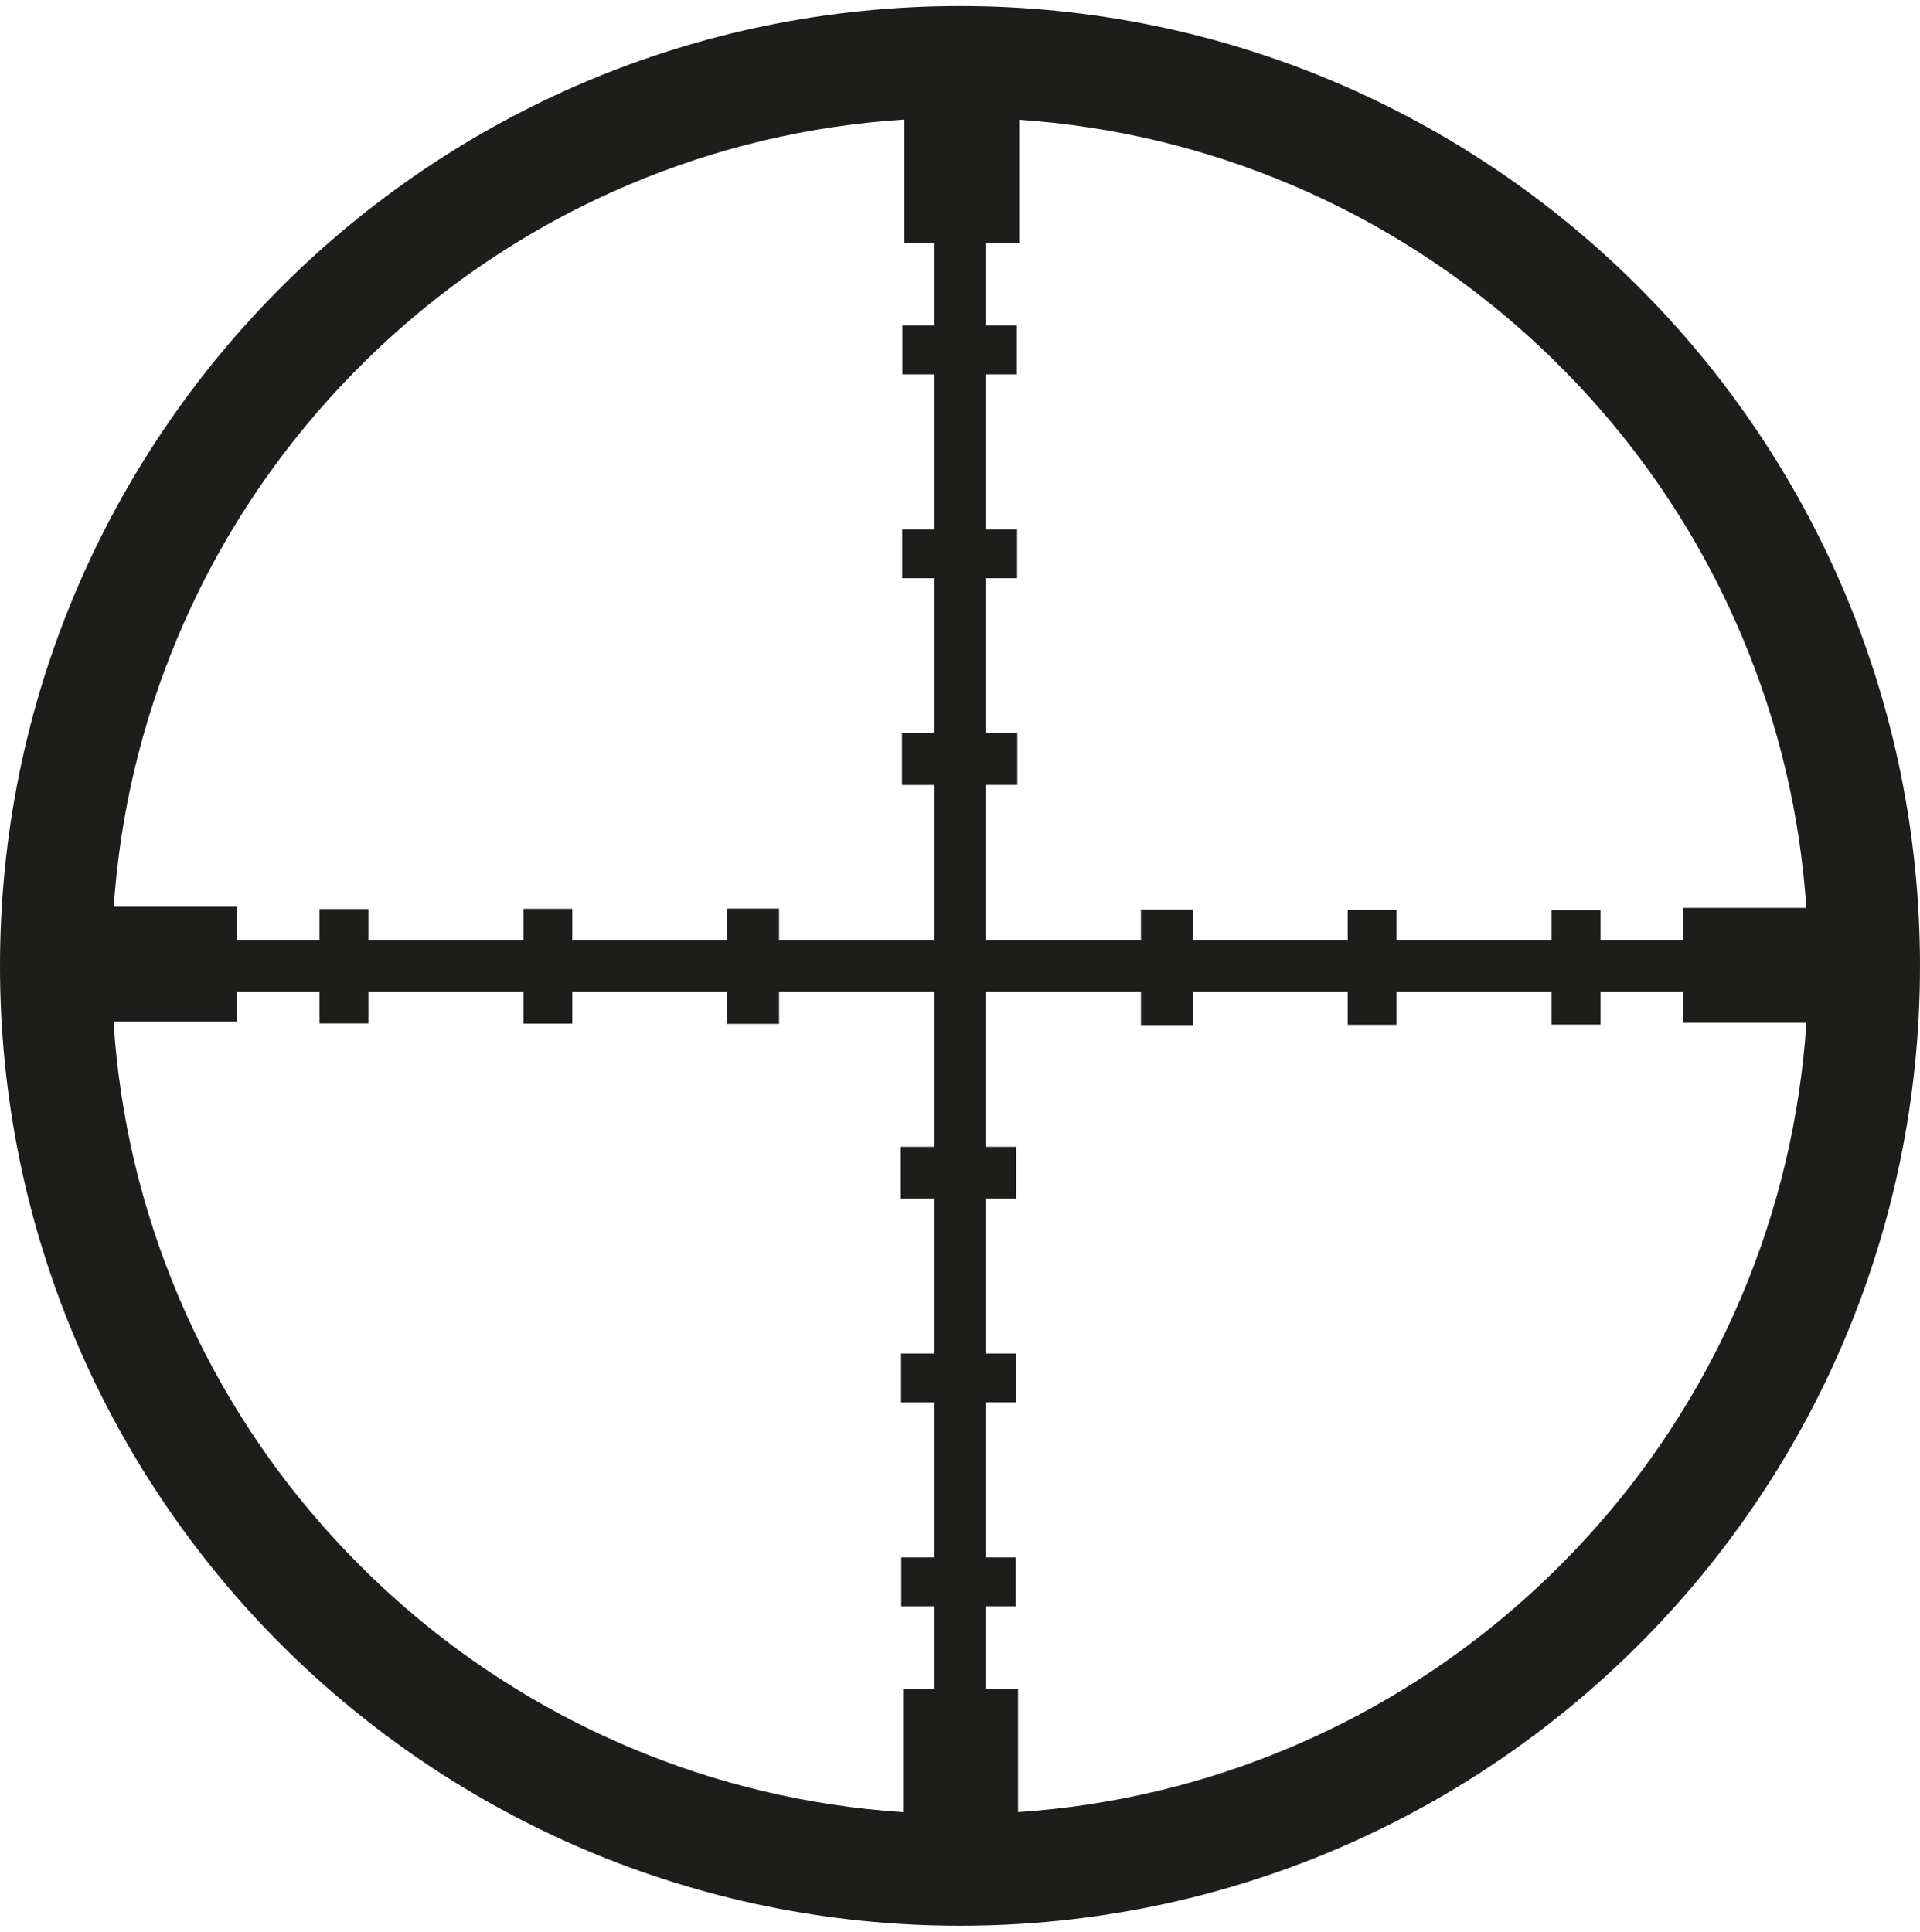 <?xml version="1.0" encoding="utf-8"?>
<!-- Generator: Adobe Illustrator 23.0.1, SVG Export Plug-In . SVG Version: 6.00 Build 0)  -->
<svg version="1.1" id="Livello_1" xmlns="http://www.w3.org/2000/svg" xmlns:xlink="http://www.w3.org/1999/xlink" x="0px" y="0px"
	 viewBox="0 0 636 640" style="enable-background:new 0 0 636 640;" xml:space="preserve">
<style type="text/css">
	.st0{fill:#1D1D1B;}
</style>
<path class="st0" d="M318,2C142.37,2,0,144.37,0,320s142.37,318,318,318s318-142.37,318-318S493.63,2,318,2z M516.7,121.3
	c25.82,25.82,46.08,55.87,60.24,89.33c12.16,28.74,19.32,58.99,21.41,90.15H557.6v10.71h-27.45v-9.97h-16.18v9.97h-51.36v-10.04
	h-16.18v10.04h-51.36v-10.11h-17.13v10.11H326.5v-51.44h10.48v-17.13H326.5v-51.36h10.41v-16.18H326.5v-51.36h10.34v-16.18H326.5
	V80.4h11.09V39.68c31.03,2.12,61.15,9.28,89.78,21.39C460.82,75.22,490.88,95.48,516.7,121.3z M119.3,121.3
	c25.82-25.82,55.87-46.08,89.33-60.24c28.97-12.25,59.47-19.43,90.9-21.45V80.4h9.97v27.45h-10.57v16.18h10.57v51.36h-10.64v16.18
	h10.64v51.36h-10.71v17.13h10.71v51.44h-51.44v-10.48h-17.13v10.48h-51.36v-10.41h-16.18v10.41h-51.36v-10.34h-16.18v10.34H78.4
	v-11.09H37.68c2.12-31.03,9.28-61.15,21.39-89.78C73.22,177.18,93.48,147.12,119.3,121.3z M119.3,518.7
	c-25.82-25.82-46.08-55.87-60.24-89.33c-12.25-28.97-19.43-59.47-21.45-90.9H78.4v-9.97h27.45v10.57h16.18V328.5h51.36v10.64h16.18
	V328.5h51.36v10.71h17.13V328.5h51.44v51.44h-11.09v17.13h11.09v51.36h-11.01v16.18h11.01v51.36h-10.94v16.18h10.94v27.45h-10.34
	v40.77c-31.29-2.06-61.66-9.23-90.52-21.43C175.18,564.78,145.12,544.52,119.3,518.7z M516.7,518.7
	c-25.82,25.82-55.87,46.08-89.33,60.24c-28.74,12.16-58.99,19.32-90.15,21.41V559.6H326.5v-27.45h9.97v-16.18h-9.97v-51.36h10.04
	v-16.18H326.5v-51.36h10.11v-17.13H326.5V328.5h51.44v11.09h17.13V328.5h51.36v11.01h16.18V328.5h51.36v10.94h16.18V328.5h27.45
	v10.34h40.77c-2.06,31.29-9.23,61.66-21.43,90.52C562.78,462.82,542.52,492.88,516.7,518.7z"/>
</svg>
